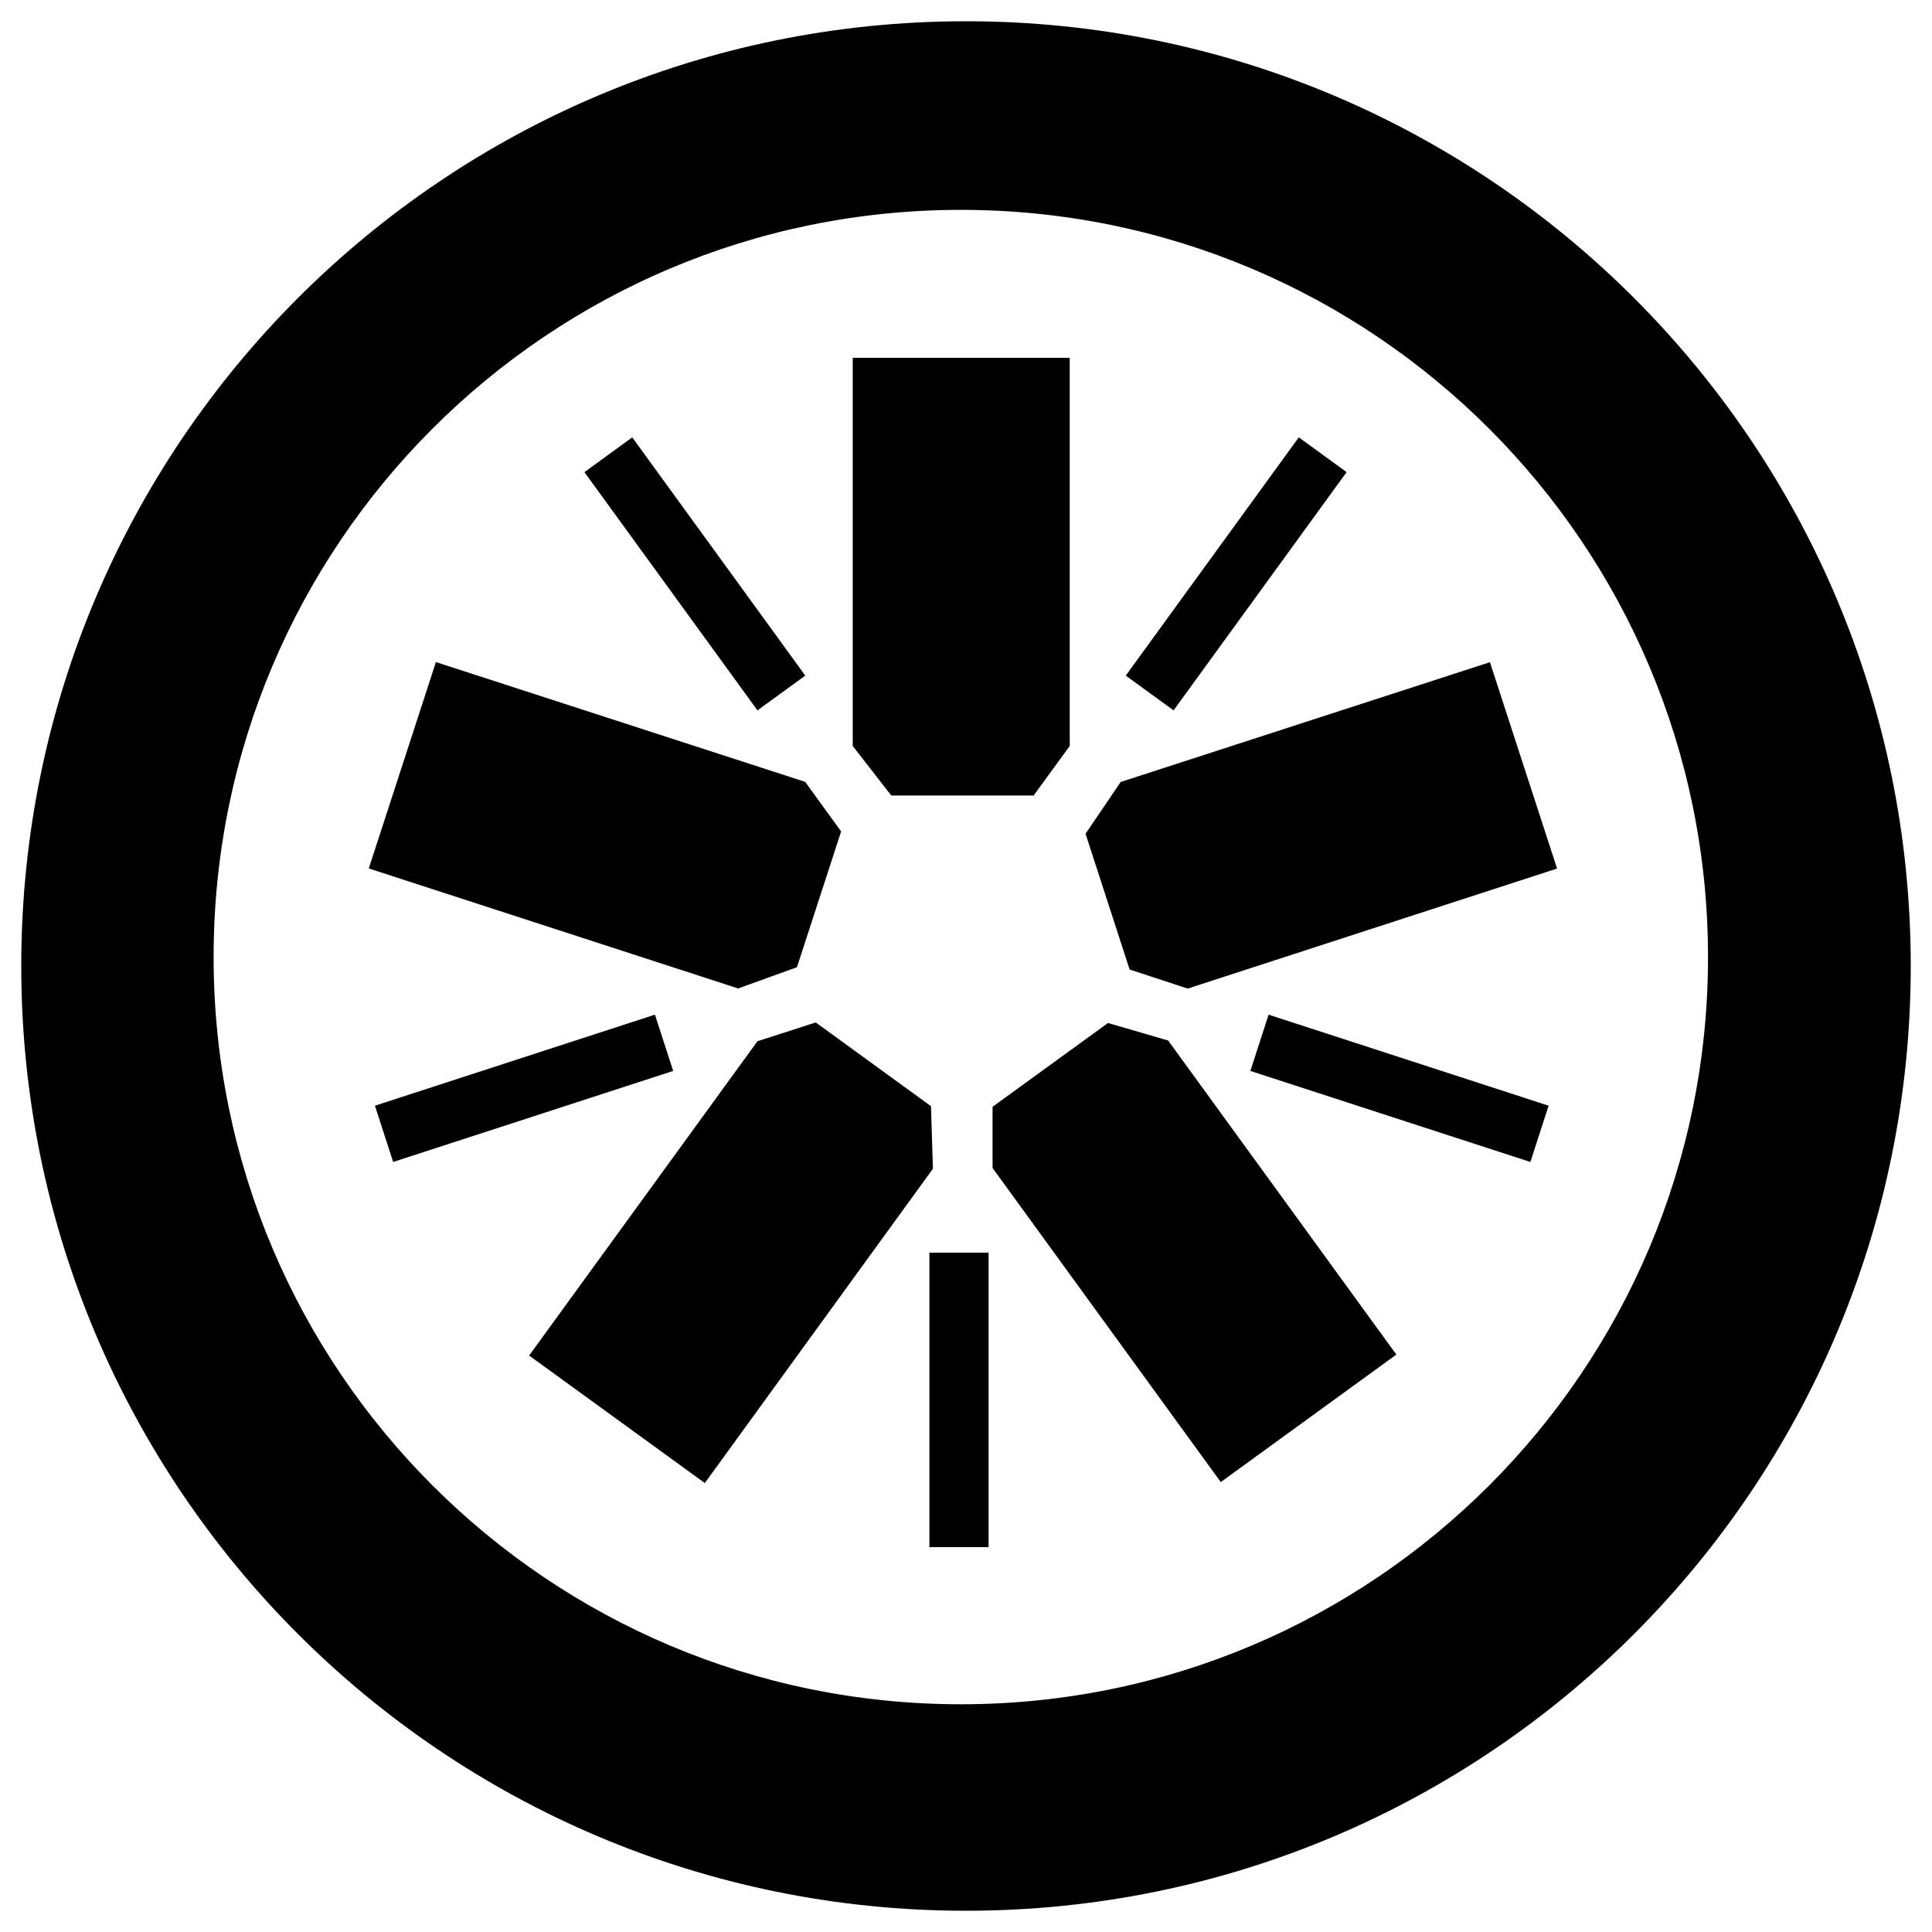 <!-- Generated by IcoMoon.io -->
<svg version="1.1" xmlns="http://www.w3.org/2000/svg" viewBox="0 0 16 16">
<title>jasmine</title>
<path d="M8.561 6.588h-1.18l-0.319-0.41v-3.215h1.797v3.215l-0.299 0.41zM6.965 6.888l-0.365 1.122-0.487 0.176-3.059-0.994 0.556-1.709 3.058 0.992 0.298 0.411zM6.755 8.467l0.955 0.694 0.016 0.518-1.889 2.603-1.455-1.056 1.891-2.603 0.481-0.155zM8.22 9.166l0.956-0.694 0.498 0.145 1.89 2.601-1.454 1.056-1.89-2.601v-0.508zM9.355 8.029l-0.365-1.124 0.291-0.429 3.058-0.992 0.556 1.709-3.059 0.994-0.481-0.158zM8 0.176c-4.321 0-7.824 3.503-7.824 7.824s3.503 7.824 7.824 7.824c4.321 0 7.824-3.503 7.824-7.824s-3.503-7.824-7.824-7.824zM7.957 14.114c-3.417 0-6.188-2.77-6.188-6.188s2.77-6.188 6.188-6.188c3.417 0 6.188 2.77 6.188 6.188 0 0 0 0.001 0 0.001 0 3.417-2.77 6.187-6.188 6.187zM7.697 10.374h0.49v2.439h-0.49v-2.439zM10.355 8.869l0.151-0.466 2.319 0.754-0.151 0.466-2.319-0.754zM9.719 5.883l-0.396-0.288 1.433-1.973 0.396 0.288-1.433 1.973zM6.669 5.595l-0.396 0.288-1.433-1.973 0.396-0.288 1.433 1.973zM5.424 8.403l0.151 0.466-2.319 0.754-0.151-0.466 2.319-0.754z"></path>
</svg>
